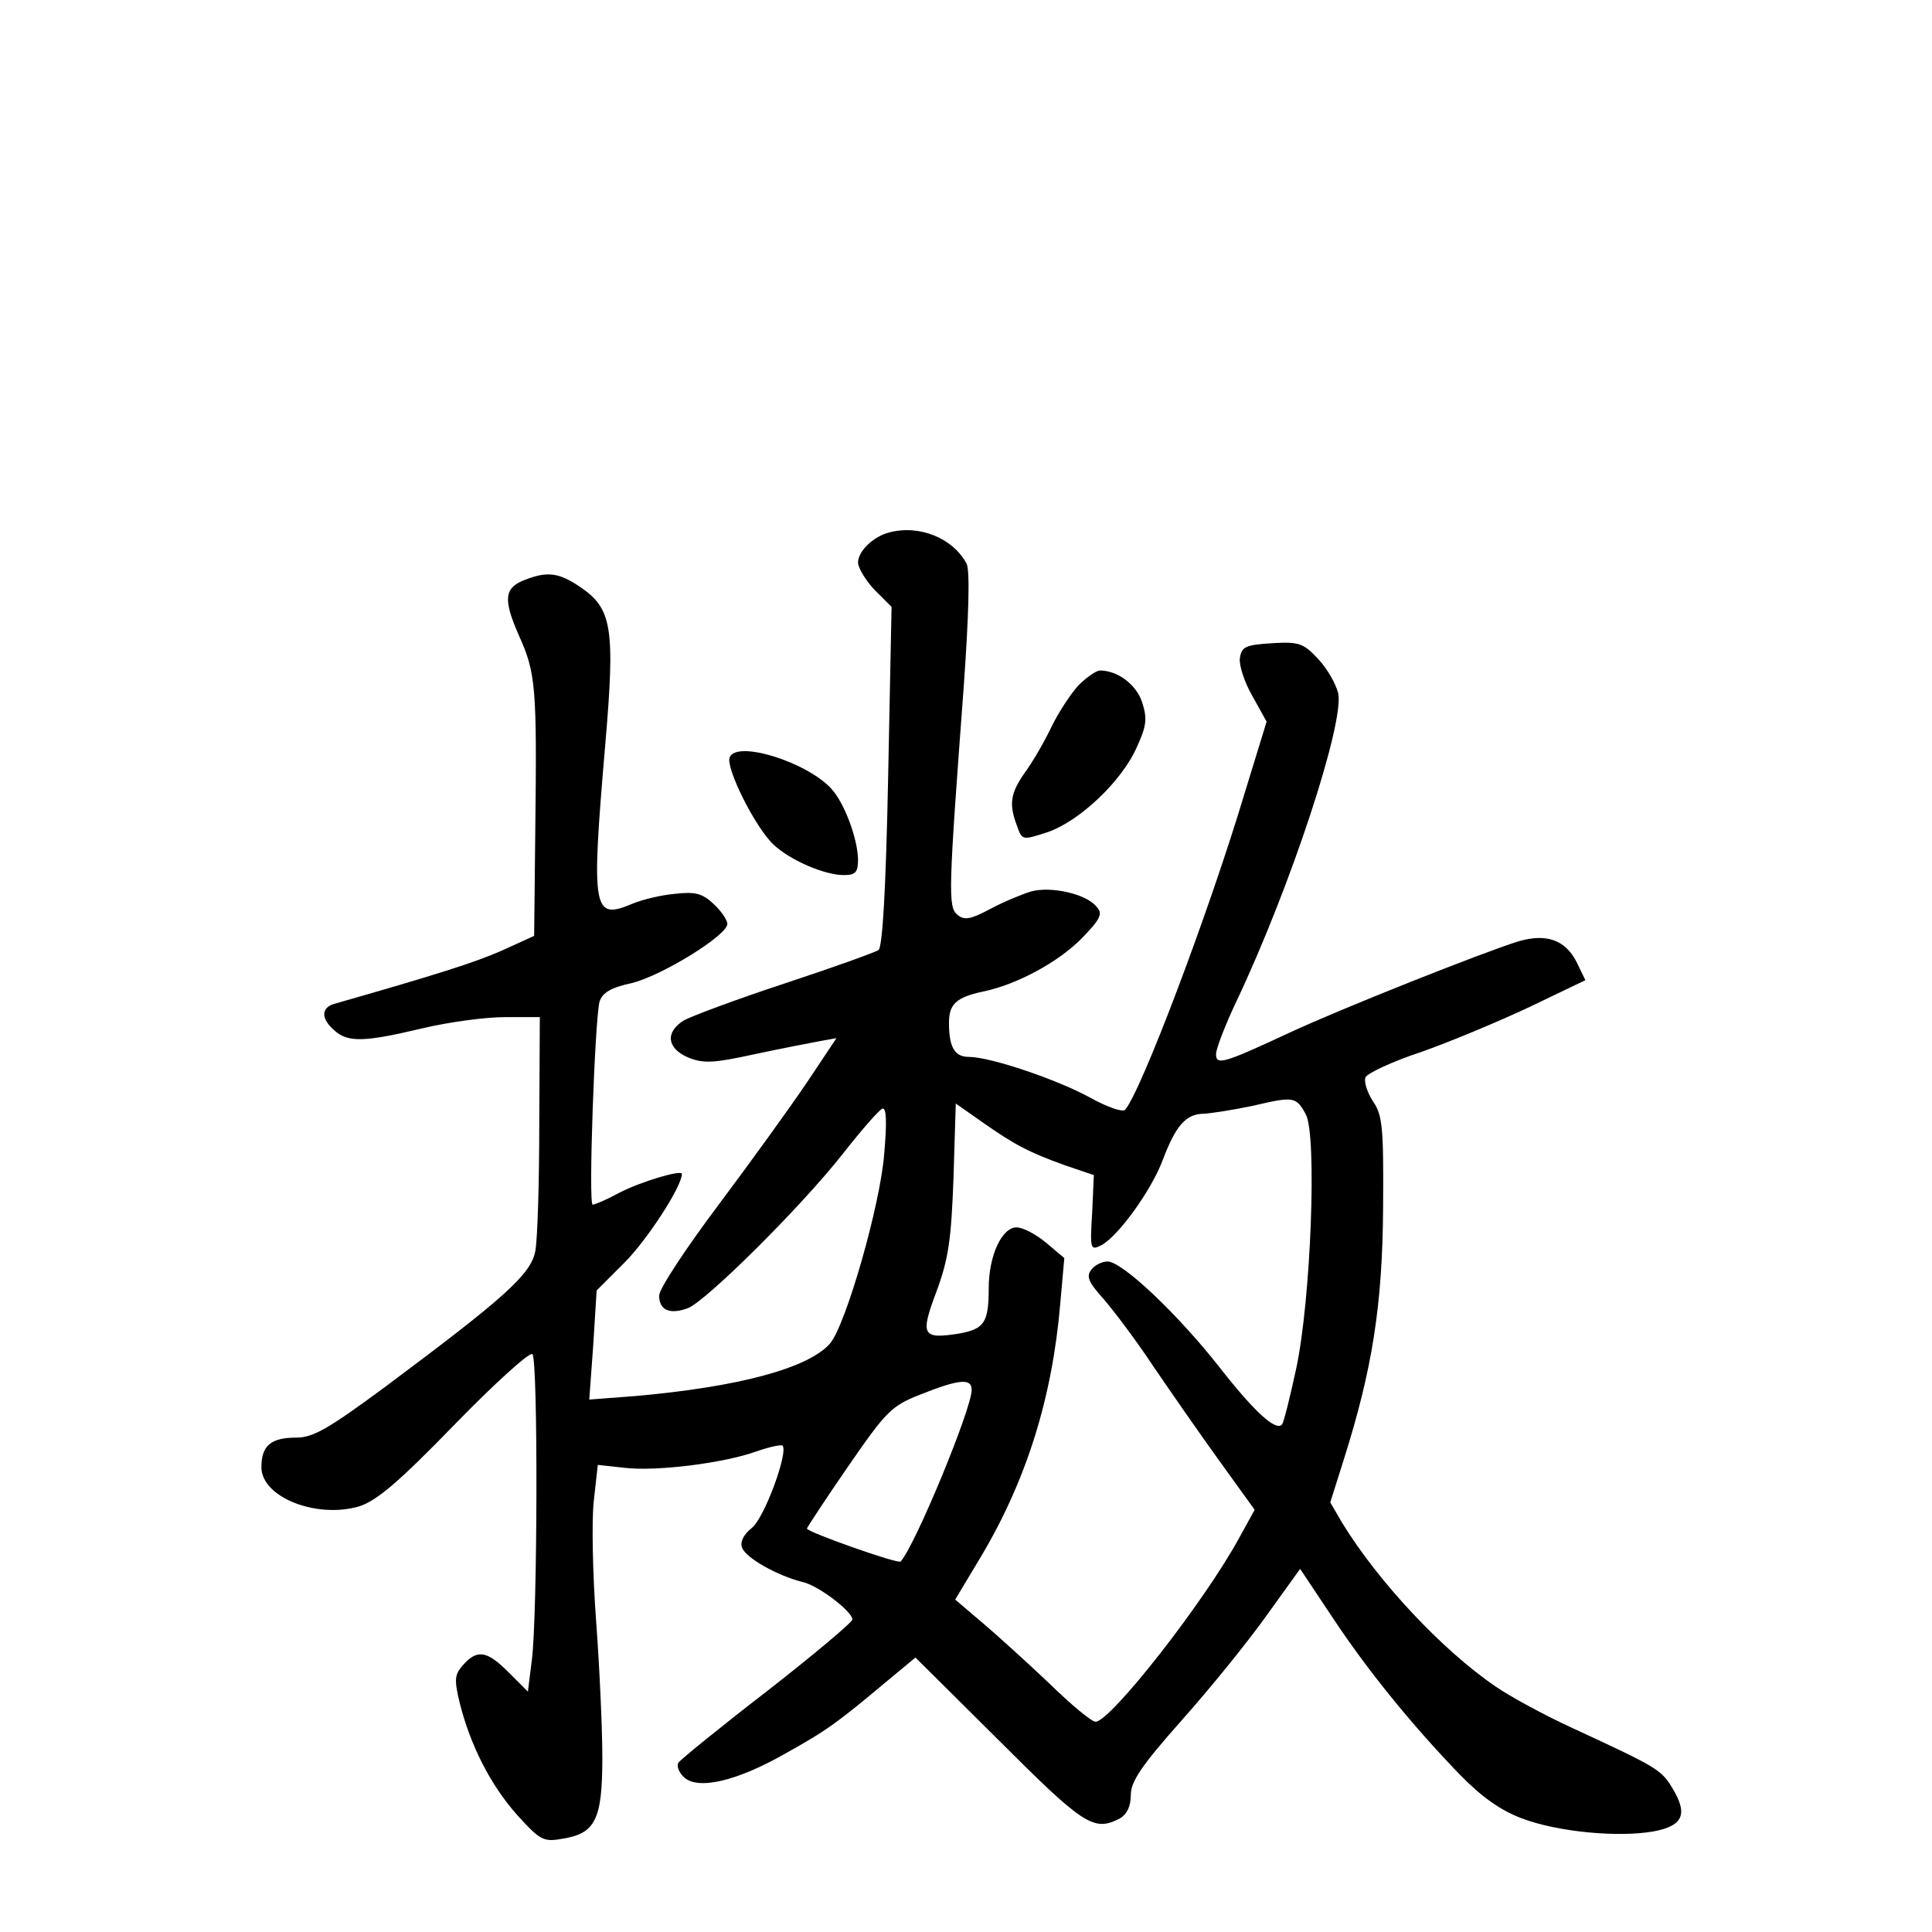 <?xml version="1.0" standalone="no"?>
<!DOCTYPE svg PUBLIC "-//W3C//DTD SVG 20010904//EN"
 "http://www.w3.org/TR/2001/REC-SVG-20010904/DTD/svg10.dtd">
<svg version="1.0" xmlns="http://www.w3.org/2000/svg"
 width="340pt" height="340pt" viewBox="0 0 340 340"
 preserveAspectRatio="xMidYMid meet">
<g transform="translate(0,340) scale(0.1,-0.1)"
fill="#000000" stroke="none">
<path d="M1565 2463 c-28 -7 -55 -33 -55 -53 0 -9 13 -31 29 -48 l30 -30 -6
-299 c-4 -200 -10 -300 -17 -305 -6 -4 -81 -31 -166 -59 -85 -28 -165 -58
-177 -65 -33 -21 -29 -49 8 -65 27 -11 45 -10 118 6 47 10 99 20 115 23 l28 5
-52 -78 c-29 -43 -99 -140 -156 -216 -57 -76 -104 -147 -104 -159 0 -26 19
-34 51 -22 32 13 196 175 271 270 33 42 65 79 71 81 7 2 8 -24 3 -80 -7 -90
-67 -299 -95 -333 -38 -44 -162 -77 -345 -93 l-79 -6 7 96 6 96 49 49 c40 40
101 134 101 156 0 8 -71 -13 -110 -33 -22 -12 -43 -21 -47 -21 -8 0 4 327 12
357 5 16 20 25 57 33 53 13 168 84 168 104 0 7 -11 23 -24 35 -20 19 -33 22
-68 18 -24 -2 -57 -10 -74 -17 -71 -30 -74 -15 -49 278 18 208 12 241 -44 279
-37 25 -57 28 -96 13 -38 -14 -40 -34 -12 -98 30 -66 32 -91 29 -343 l-2 -186
-57 -26 c-48 -21 -114 -42 -296 -94 -22 -7 -22 -26 1 -46 24 -22 53 -21 154 3
46 11 111 20 146 20 l62 0 -1 -187 c0 -104 -3 -204 -7 -225 -8 -41 -54 -82
-266 -240 -99 -73 -125 -88 -155 -88 -44 0 -61 -14 -61 -52 0 -53 97 -91 172
-69 31 10 69 42 168 144 71 73 132 128 137 124 10 -11 9 -460 -1 -538 l-7 -56
-34 34 c-38 38 -55 41 -80 13 -15 -17 -16 -25 -6 -67 19 -75 54 -144 101 -197
40 -44 46 -48 79 -42 59 9 71 34 71 143 0 52 -5 160 -11 241 -6 81 -8 176 -4
211 l7 63 46 -5 c56 -7 176 8 234 29 23 8 43 12 45 10 11 -11 -32 -128 -54
-145 -15 -12 -21 -25 -17 -35 7 -18 62 -49 106 -60 28 -6 88 -52 88 -66 0 -5
-68 -62 -150 -126 -83 -64 -153 -121 -156 -126 -4 -6 1 -17 9 -25 24 -24 93
-8 179 41 75 42 90 53 182 130 l47 39 147 -146 c150 -150 167 -161 213 -137
12 7 19 21 19 41 0 24 19 52 90 132 50 56 117 139 149 184 l59 82 56 -84 c62
-94 141 -191 225 -278 39 -40 72 -63 109 -77 63 -24 170 -34 232 -23 53 10 61
31 32 78 -19 31 -28 36 -175 104 -48 22 -109 55 -135 73 -94 64 -207 185 -270
288 l-21 36 24 76 c50 158 68 272 69 443 1 141 -1 163 -18 187 -10 16 -16 34
-13 42 3 7 47 28 99 45 51 18 137 54 190 79 l98 47 -16 33 c-20 38 -53 50
-103 35 -61 -19 -311 -118 -403 -161 -116 -54 -128 -57 -128 -37 0 9 16 51 36
93 96 203 190 490 179 542 -4 16 -19 43 -35 60 -26 28 -34 31 -82 28 -46 -3
-53 -6 -56 -26 -2 -12 8 -43 22 -67 l25 -45 -39 -127 c-63 -210 -182 -524
-210 -556 -4 -5 -32 5 -61 21 -58 32 -176 72 -214 72 -25 0 -35 17 -35 60 0
33 13 45 60 55 59 12 133 52 174 94 33 34 37 43 26 55 -18 23 -81 37 -116 27
-16 -5 -48 -18 -72 -31 -34 -18 -45 -20 -57 -10 -17 14 -16 40 11 402 9 127
11 204 5 216 -24 45 -83 69 -136 55z m733 -1024 c20 -37 9 -327 -17 -448 -11
-51 -22 -95 -25 -98 -11 -12 -49 23 -110 101 -73 93 -171 186 -197 186 -9 0
-22 -6 -28 -14 -10 -12 -6 -22 22 -53 18 -21 58 -74 87 -118 30 -44 82 -119
116 -166 l62 -86 -27 -49 c-62 -114 -227 -324 -253 -324 -7 0 -43 30 -82 68
-39 37 -92 85 -118 107 l-47 40 45 75 c81 136 126 281 140 447 l7 79 -32 27
c-18 15 -41 27 -52 27 -26 0 -49 -50 -49 -107 0 -61 -8 -72 -53 -80 -64 -10
-68 -3 -39 74 21 57 26 90 30 200 l4 131 47 -33 c57 -40 82 -53 146 -76 l50
-17 -3 -67 c-4 -65 -3 -66 17 -56 30 17 87 96 107 149 23 61 41 82 73 82 14 1
53 7 86 14 72 17 76 16 93 -15z m-588 -485 c0 -33 -99 -273 -125 -302 -4 -5
-165 52 -165 58 1 3 33 52 73 110 67 97 76 106 127 126 68 27 90 29 90 8z"/>
<path d="M1897 2193 c-14 -16 -35 -48 -47 -73 -12 -25 -32 -60 -46 -79 -26
-37 -29 -56 -14 -95 9 -25 9 -25 55 -10 56 20 130 90 156 150 17 37 18 50 9
78 -10 31 -43 56 -74 56 -7 0 -24 -12 -39 -27z"/>
<path d="M1284 2067 c-7 -19 46 -125 78 -154 29 -27 89 -53 123 -53 21 0 25 5
25 28 -1 37 -24 99 -47 124 -43 47 -167 86 -179 55z"/>
</g>
</svg>
